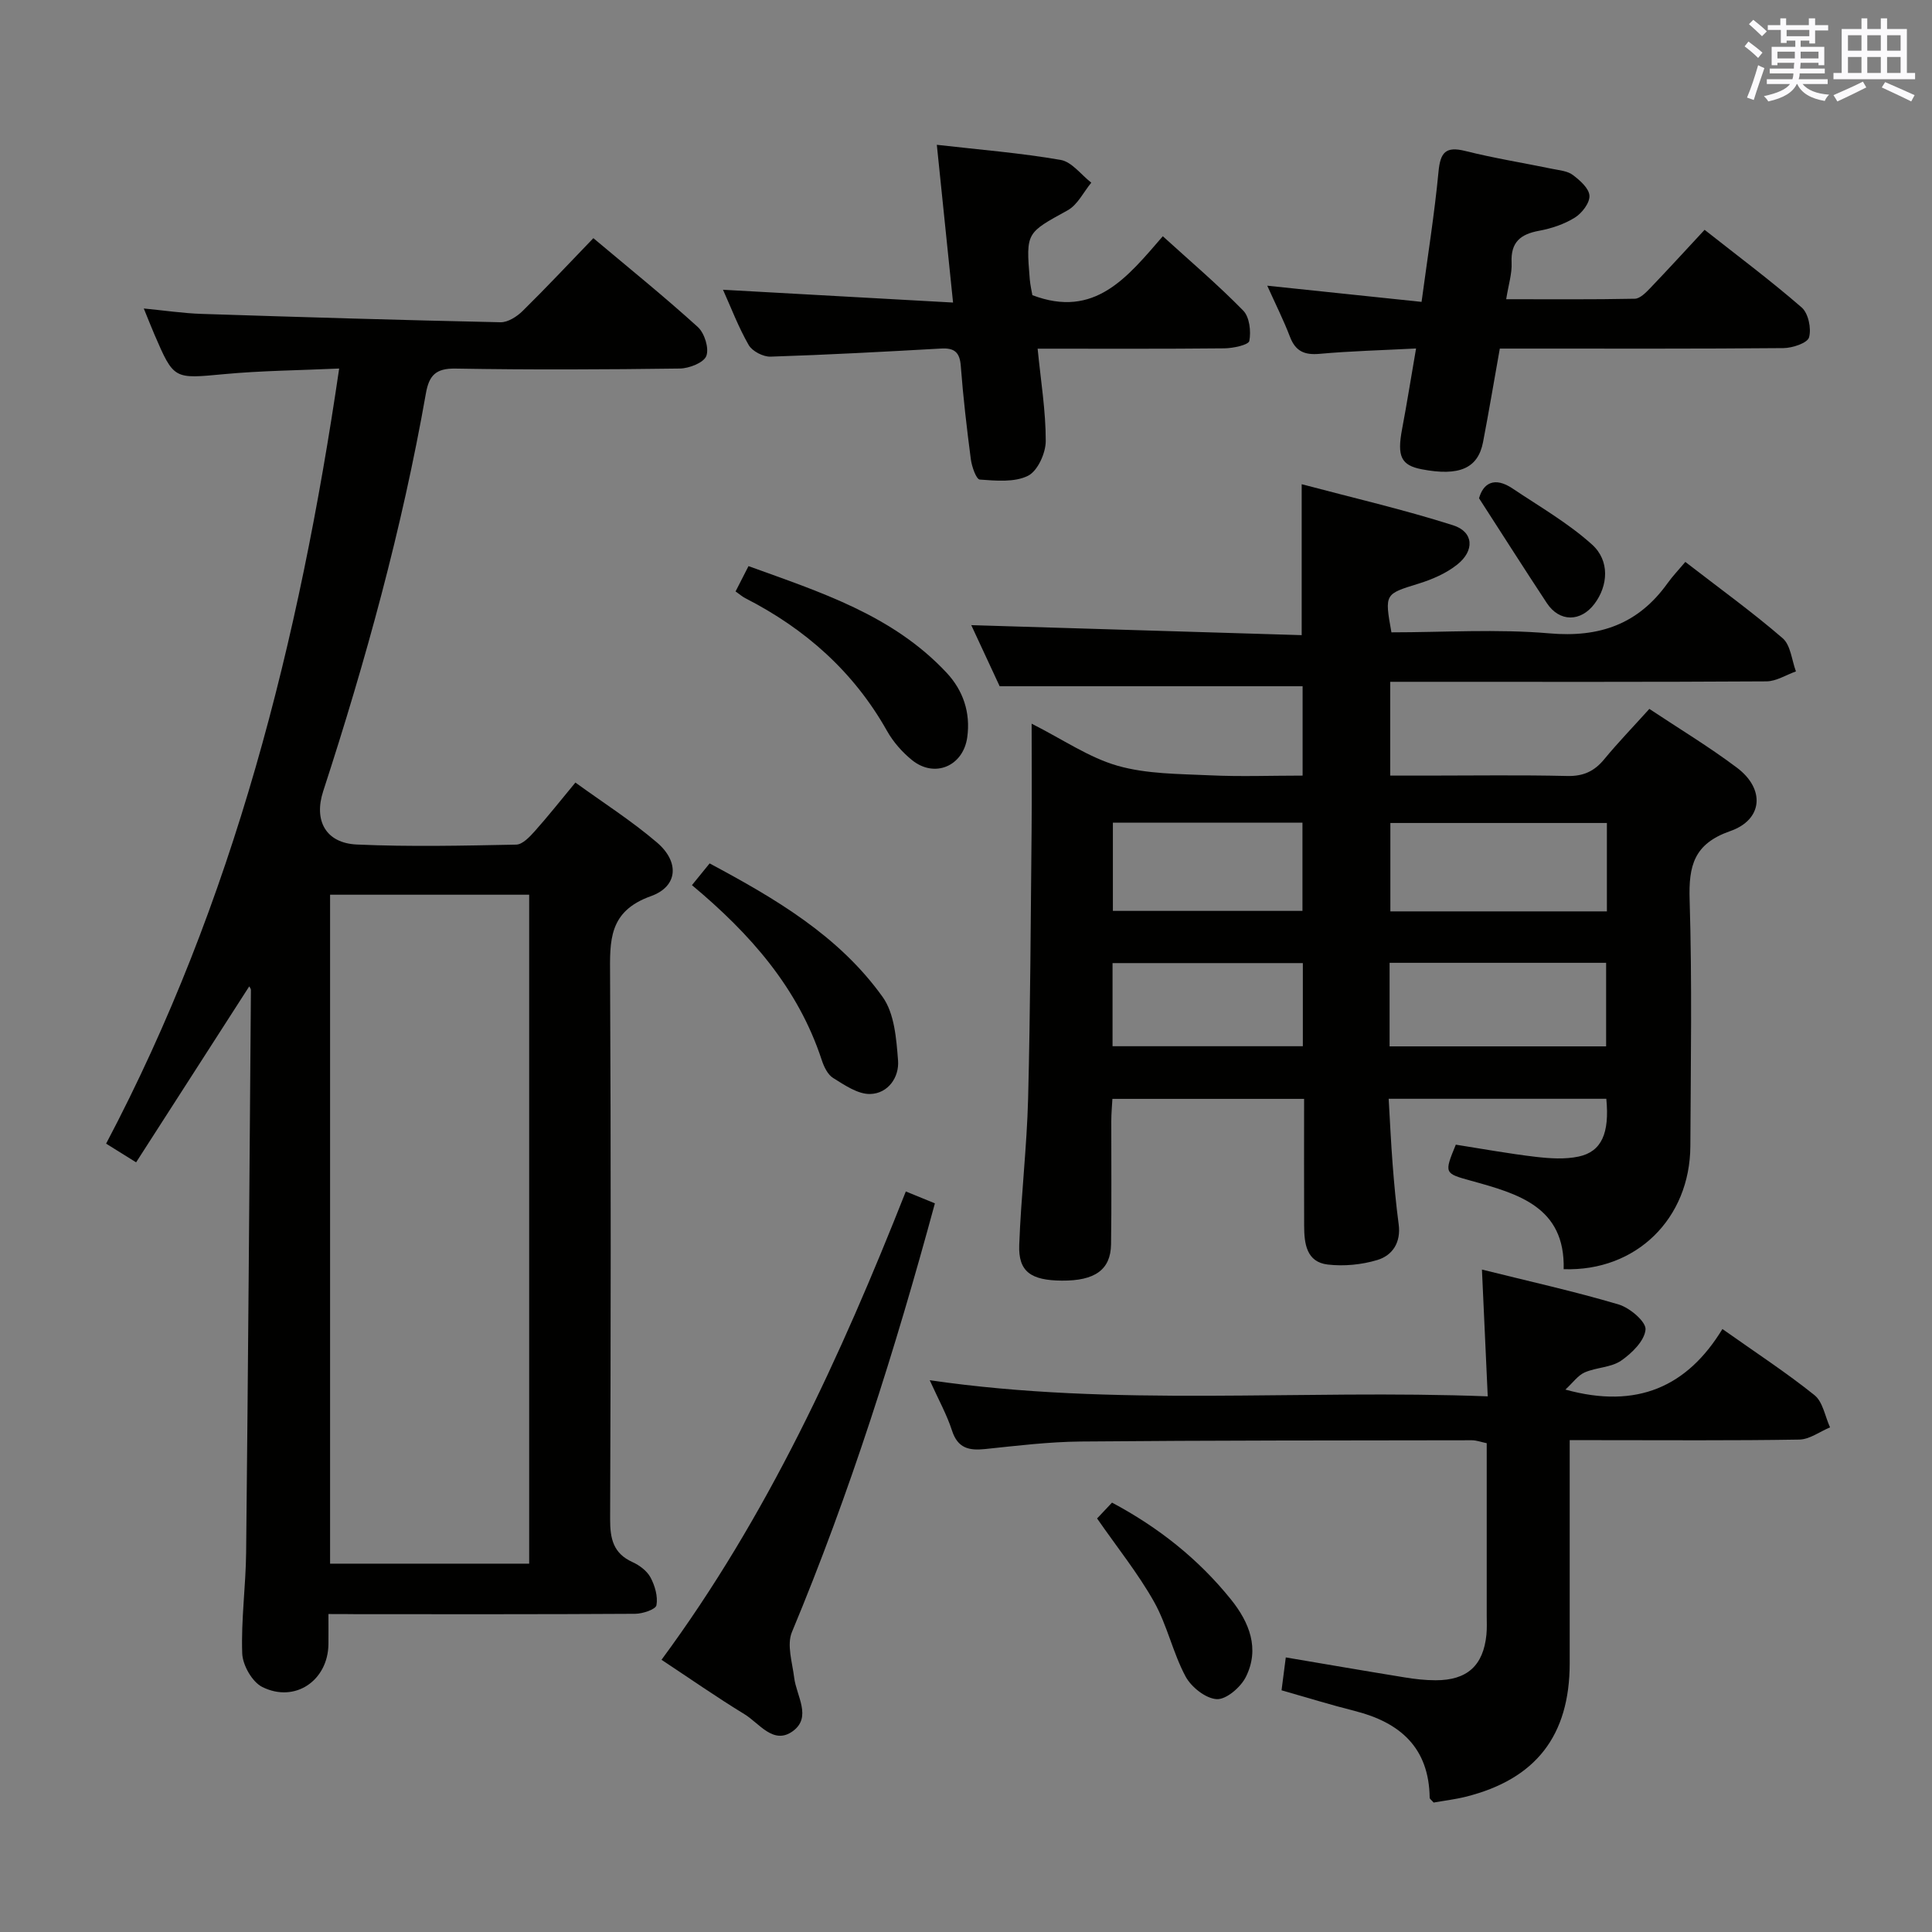 <svg enable-background="new 0 0 400 400" viewBox="0 0 400 400" xmlns="http://www.w3.org/2000/svg"><rect x="0" y="0" width="400" height="400" fill="#808080" stroke="none"/><g fill="#010100"><path d="m213.59 149.83c6.53 3.3 11.89 7.03 17.82 8.72 6.06 1.72 12.67 1.67 19.07 1.97 6.29.3 12.6.06 19.21.06 0-6.55 0-12.62 0-18.5-20.72 0-41.42 0-62.72 0-1.82-3.93-4.03-8.67-5.88-12.65 22.74.69 45.46 1.37 68.41 2.07 0-10.6 0-20.3 0-31.25 10.5 2.79 21.06 5.23 31.34 8.5 4.28 1.36 4.51 5.25.85 8.15-2.27 1.8-5.14 3.05-7.94 3.92-7.06 2.19-7.11 2.05-5.67 10.1 10.83 0 21.84-.73 32.7.21 10.42.91 18.41-1.92 24.46-10.37 1.06-1.48 2.33-2.81 3.69-4.42 7.15 5.53 13.89 10.39 20.15 15.8 1.66 1.43 1.88 4.54 2.75 6.87-2.04.72-4.08 2.05-6.12 2.06-23.99.15-47.99.09-71.99.09-1.82 0-3.64 0-5.89 0v19.42h7.65c9.66 0 19.33-.15 28.99.08 3.34.08 5.62-.97 7.68-3.48 2.85-3.46 5.98-6.69 9.33-10.41 6.09 4.05 12.33 7.81 18.13 12.17 5.86 4.4 5.41 10.76-1.39 13.13-7.51 2.62-8.62 7.16-8.4 14.22.52 16.98.23 33.99.15 50.98-.07 15.04-11.22 26.01-26.23 25.5.33-12.92-9.46-15.62-19.14-18.3-5.56-1.54-5.65-1.5-3.19-7.48 5.48.86 10.99 1.87 16.54 2.52 2.94.34 6.06.55 8.91-.06 4.74-1.02 6.4-4.84 5.71-11.96-14.72 0-29.48 0-45.06 0 .26 4.49.47 9.04.82 13.58.32 4.14.7 8.29 1.25 12.41.5 3.74-1.26 6.44-4.42 7.39-3.24.98-6.91 1.33-10.27.94-4.42-.52-4.87-4.37-4.88-8.01-.04-8.65-.01-17.29-.01-26.29-13.24 0-26.15 0-39.69 0-.08 1.48-.23 3.06-.23 4.64-.02 8.5.08 17-.05 25.49-.08 5.25-3.35 7.55-10.16 7.5-6.45-.04-9.05-1.87-8.85-7.37.37-10.13 1.58-20.23 1.84-30.35.47-18.47.53-36.96.72-55.44.07-6.96.01-13.93.01-22.15zm119.1 20.56c-15.33 0-30.05 0-44.83 0v18.3h44.83c0-6.21 0-12.12 0-18.3zm-44.99 46.25h44.83c0-5.98 0-11.66 0-17.3-15.12 0-29.83 0-44.83 0zm-57.29-46.31v18.26h39.25c0-6.33 0-12.25 0-18.26-13.23 0-26.13 0-39.25 0zm39.33 29.07c-13.26 0-26.26 0-39.4 0v17.21h39.4c0-5.9 0-11.46 0-17.21z"/><path d="m68 334.17c0 2.59.02 4.42 0 6.24-.09 7.53-6.94 12.25-13.72 8.85-2.08-1.05-4.05-4.52-4.13-6.95-.25-6.96.74-13.95.81-20.93.41-38.81.69-77.61.99-116.42 0-.26-.24-.53-.35-.74-7.74 12.04-15.49 24.09-23.42 36.43-2.45-1.52-4.1-2.56-6.21-3.87 26.42-50.08 39.97-103.98 48.25-160.48-8.36.38-16.11.44-23.8 1.16-10.42.97-10.4 1.19-14.46-8.24-.65-1.51-1.25-3.05-2.19-5.35 4.37.42 8.19 1 12.02 1.12 20.61.67 41.23 1.29 61.84 1.73 1.53.03 3.41-1.18 4.59-2.35 4.86-4.78 9.52-9.76 14.63-15.06 7.56 6.35 14.77 12.17 21.62 18.39 1.39 1.26 2.37 4.39 1.77 5.99-.53 1.4-3.54 2.58-5.47 2.61-15.5.21-31 .28-46.49.01-4.09-.07-5.45 1.46-6.1 5.12-4.93 28.02-12.47 55.37-21.27 82.39-1.98 6.09.54 10.74 6.98 11.03 10.98.49 21.99.24 32.99.02 1.3-.03 2.77-1.59 3.81-2.75 2.76-3.09 5.33-6.34 8.44-10.1 5.78 4.19 11.65 7.93 16.89 12.41 4.65 3.97 4.41 9.08-1.26 11.11-8.82 3.15-8.49 9.27-8.45 16.49.19 37.5.15 74.99.01 112.49-.01 4.06.64 7.08 4.62 8.89 1.46.66 3.02 1.83 3.75 3.2.91 1.7 1.55 3.94 1.22 5.74-.16.86-2.85 1.76-4.4 1.77-19.16.12-38.33.08-57.5.08-1.79-.03-3.58-.03-6.01-.03zm.34-148.93v138.5h41.22c0-46.29 0-92.31 0-138.5-13.82 0-27.28 0-41.22 0z"/><path d="m308.02 289.1c-.42-9.16-.79-17.39-1.2-26.25 9.78 2.44 19.14 4.51 28.31 7.23 2.3.68 5.7 3.57 5.56 5.19-.2 2.32-2.83 4.91-5.07 6.45-2.08 1.42-5.11 1.37-7.52 2.42-1.41.62-2.44 2.12-4 3.56 14.87 4.11 25.26-.64 32.51-12.54 6.98 4.94 13.25 9.03 19.06 13.69 1.74 1.4 2.18 4.4 3.22 6.67-2.12.88-4.24 2.5-6.38 2.53-13.82.23-27.65.12-41.47.12-1.8 0-3.61 0-6.05 0v5.71c0 13.49.01 26.98 0 40.48-.01 15-7.02 24.02-21.54 27.64-2.23.56-4.53.82-6.63 1.2-.43-.51-.82-.75-.82-1-.14-10.34-6.09-15.58-15.5-17.96-4.98-1.26-9.9-2.78-15.17-4.28.28-2.18.57-4.4.88-6.81 8.33 1.41 16.44 2.81 24.57 4.13 2.12.35 4.29.6 6.44.6 6.54.01 9.89-3.03 10.53-9.45.13-1.32.06-2.66.06-3.99 0-11.81 0-23.62 0-35.64-1.2-.25-2.13-.61-3.06-.61-26.98.04-53.96.02-80.94.26-6.62.06-13.25.87-19.85 1.56-3.36.35-5.67-.17-6.86-3.83-1.06-3.28-2.77-6.35-4.61-10.42 38.55 5.62 76.54 1.84 115.53 3.34z"/><path d="m293.18 72.15c-7.13.37-13.58.53-19.98 1.11-3.14.28-4.99-.54-6.13-3.54-1.3-3.4-2.94-6.66-4.7-10.57 10.88 1.14 21.26 2.23 31.95 3.35 1.29-9.59 2.68-18.25 3.51-26.97.38-3.97 1.47-5.29 5.55-4.27 5.94 1.49 12.01 2.46 18.01 3.7 1.45.3 3.14.43 4.24 1.26 1.48 1.11 3.37 2.78 3.45 4.3.08 1.5-1.56 3.62-3.02 4.53-2.2 1.37-4.85 2.26-7.42 2.73-3.86.71-5.88 2.37-5.68 6.59.11 2.26-.64 4.56-1.12 7.58 9.13 0 17.88.08 26.63-.1 1.07-.02 2.26-1.24 3.14-2.15 3.68-3.84 7.27-7.77 11.31-12.12 6.74 5.32 13.63 10.46 20.1 16.08 1.38 1.2 2.04 4.36 1.52 6.19-.33 1.17-3.42 2.2-5.28 2.22-17.66.16-35.33.1-52.99.1-1.81 0-3.61 0-5.75 0-1.19 6.69-2.26 13.04-3.47 19.36-1.05 5.45-4.93 7.12-12.69 5.63-4.3-.83-5.14-2.68-4.07-8.34 1.01-5.33 1.85-10.68 2.89-16.67z"/><path d="m197.32 62.64c-1.2-11.64-2.26-21.95-3.36-32.66 8.92 1.02 17.35 1.69 25.64 3.13 2.31.4 4.24 3.08 6.34 4.71-1.61 1.95-2.83 4.58-4.89 5.72-8.55 4.71-8.65 4.54-7.85 14.25.11 1.3.42 2.58.54 3.32 12.92 4.92 19.66-3.72 27.01-12.2 5.79 5.27 11.46 10.09 16.64 15.39 1.31 1.33 1.65 4.29 1.27 6.28-.16.84-3.35 1.52-5.17 1.54-12.62.13-25.25.07-38.66.07.66 6.71 1.69 12.91 1.68 19.12 0 2.5-1.68 6.21-3.68 7.2-2.8 1.39-6.63 1.02-9.97.78-.74-.05-1.66-2.68-1.86-4.21-.84-6.42-1.59-12.86-2.08-19.32-.21-2.82-1.32-3.75-4.04-3.6-11.77.66-23.55 1.3-35.34 1.68-1.53.05-3.79-1.12-4.53-2.4-2.13-3.71-3.66-7.77-5.32-11.45 15.63.86 31.12 1.72 47.63 2.65z"/><path d="m187.54 246.68c2.14.87 4.11 1.68 6.02 2.46-8.21 30.27-17.58 59.94-29.6 88.76-1.1 2.64.08 6.3.47 9.46.46 3.78 3.73 8.18-.33 11.09-3.98 2.85-6.9-1.67-9.96-3.54-5.81-3.55-11.4-7.45-17.18-11.27 21.93-29.72 37.06-62.75 50.58-96.96z"/><path d="m143.26 183.26c1.26-1.55 2.3-2.83 3.66-4.5 13.54 7.25 26.74 14.95 35.82 27.65 2.45 3.42 2.84 8.65 3.19 13.13.28 3.5-2.07 6.87-5.77 6.96-2.55.06-5.29-1.84-7.66-3.31-1.14-.7-1.92-2.35-2.37-3.73-4.9-14.93-14.79-26.12-26.87-36.2z"/><path d="m152.29 122.45c.87-1.69 1.62-3.16 2.68-5.24 14.84 5.38 29.85 10.12 41.02 22.08 3.4 3.64 4.98 8.22 4.27 13.35-.83 5.98-6.75 8.53-11.45 4.72-2.02-1.64-3.87-3.74-5.15-6.01-6.91-12.29-16.94-21.16-29.37-27.51-.57-.29-1.08-.74-2-1.39z"/><path d="m227.14 314.38c.84-.89 1.96-2.08 3.09-3.28 9.61 5.12 17.88 11.67 24.61 20.03 3.82 4.74 6.04 10.23 3.08 16.1-1.07 2.11-4.04 4.67-6.01 4.56-2.29-.13-5.28-2.5-6.46-4.71-2.63-4.91-3.8-10.62-6.53-15.47-3.29-5.84-7.56-11.15-11.78-17.23z"/><path d="m306.22 103.16c.86-3.11 3.19-4.54 6.94-2.02 5.58 3.74 11.5 7.14 16.45 11.6 3.74 3.37 3.31 8.53.53 12.25-2.86 3.82-7.27 3.83-9.88-.12-4.62-7-9.12-14.09-14.04-21.71z"/></g><path d="m361.2 9.6.8-1c.9.7 1.9 1.4 2.9 2.3l-.9 1.1c-1-1-2-1.8-2.8-2.4zm.5 10.6c.9-2.1 1.6-4.3 2.3-6.7.4.2.8.4 1.3.6-.7 2.1-1.5 4.3-2.2 6.6zm.4-15.2.9-.9c1 .8 2 1.6 2.8 2.4l-1 1c-.9-.9-1.8-1.7-2.7-2.5zm12.5-1.2h1.2v1.4h2.7v1.1h-2.7v2.7h-1.2v-.6h-1.8v1.3h4.9v3.8h-1.2v-.5h-3.7c0 .4-.1.9-.1 1.2h5.1v1h-5.2c0 .5-.1.9-.2 1.2h6v1h-5.2c1.1 1.3 2.9 2 5.5 2.2-.4.4-.7.8-.9 1.3-2.9-.5-4.8-1.6-5.7-3.5h-.1c-.8 1.7-2.7 2.9-5.9 3.6-.2-.4-.6-.8-.9-1.1 2.8-.6 4.6-1.4 5.4-2.5h-4.8v-1h5.3c.1-.3.2-.7.2-1.2h-4.9v-1h5c0-.4 0-.8.1-1.2h-3.5v.5h-1.2v-3.8h4.9v-1.3h-1.8v.5h-1.2v-2.7h-2.7v-1h2.6v-1.4h1.2v1.4h4.7v-1.4zm-6.6 8.3h3.6c0-.4 0-.9 0-1.4h-3.6zm1.9-4.6h4.7v-1.3h-4.7zm6.6 3.2h-3.7v1.4h3.7z" fill="#fbfafc"/><path d="m385.3 3.8h1.3v2.2h2.8v-2.2h1.3v2.2h4.1v9.1h1.7v1.3h-16.9v-1.3h1.7v-9.1h4.1v-2.2zm.4 13.1.7 1.2c-1.8.9-3.8 1.9-6 2.9-.2-.4-.5-.8-.8-1.3 2.3-1 4.3-1.9 6.1-2.8zm-3.1-6.4h2.8v-3.2h-2.8zm0 4.6h2.8v-3.3h-2.8zm4-4.6h2.8v-3.2h-2.8zm0 4.6h2.8v-3.3h-2.8zm3.7 1.9c2.1.9 4.1 1.8 6.1 2.7l-.7 1.3c-2.2-1.1-4.2-2-6.1-2.9zm3.2-9.7h-2.8v3.2h2.8zm-2.8 7.8h2.8v-3.3h-2.8z" fill="#fbfafc"/></svg>